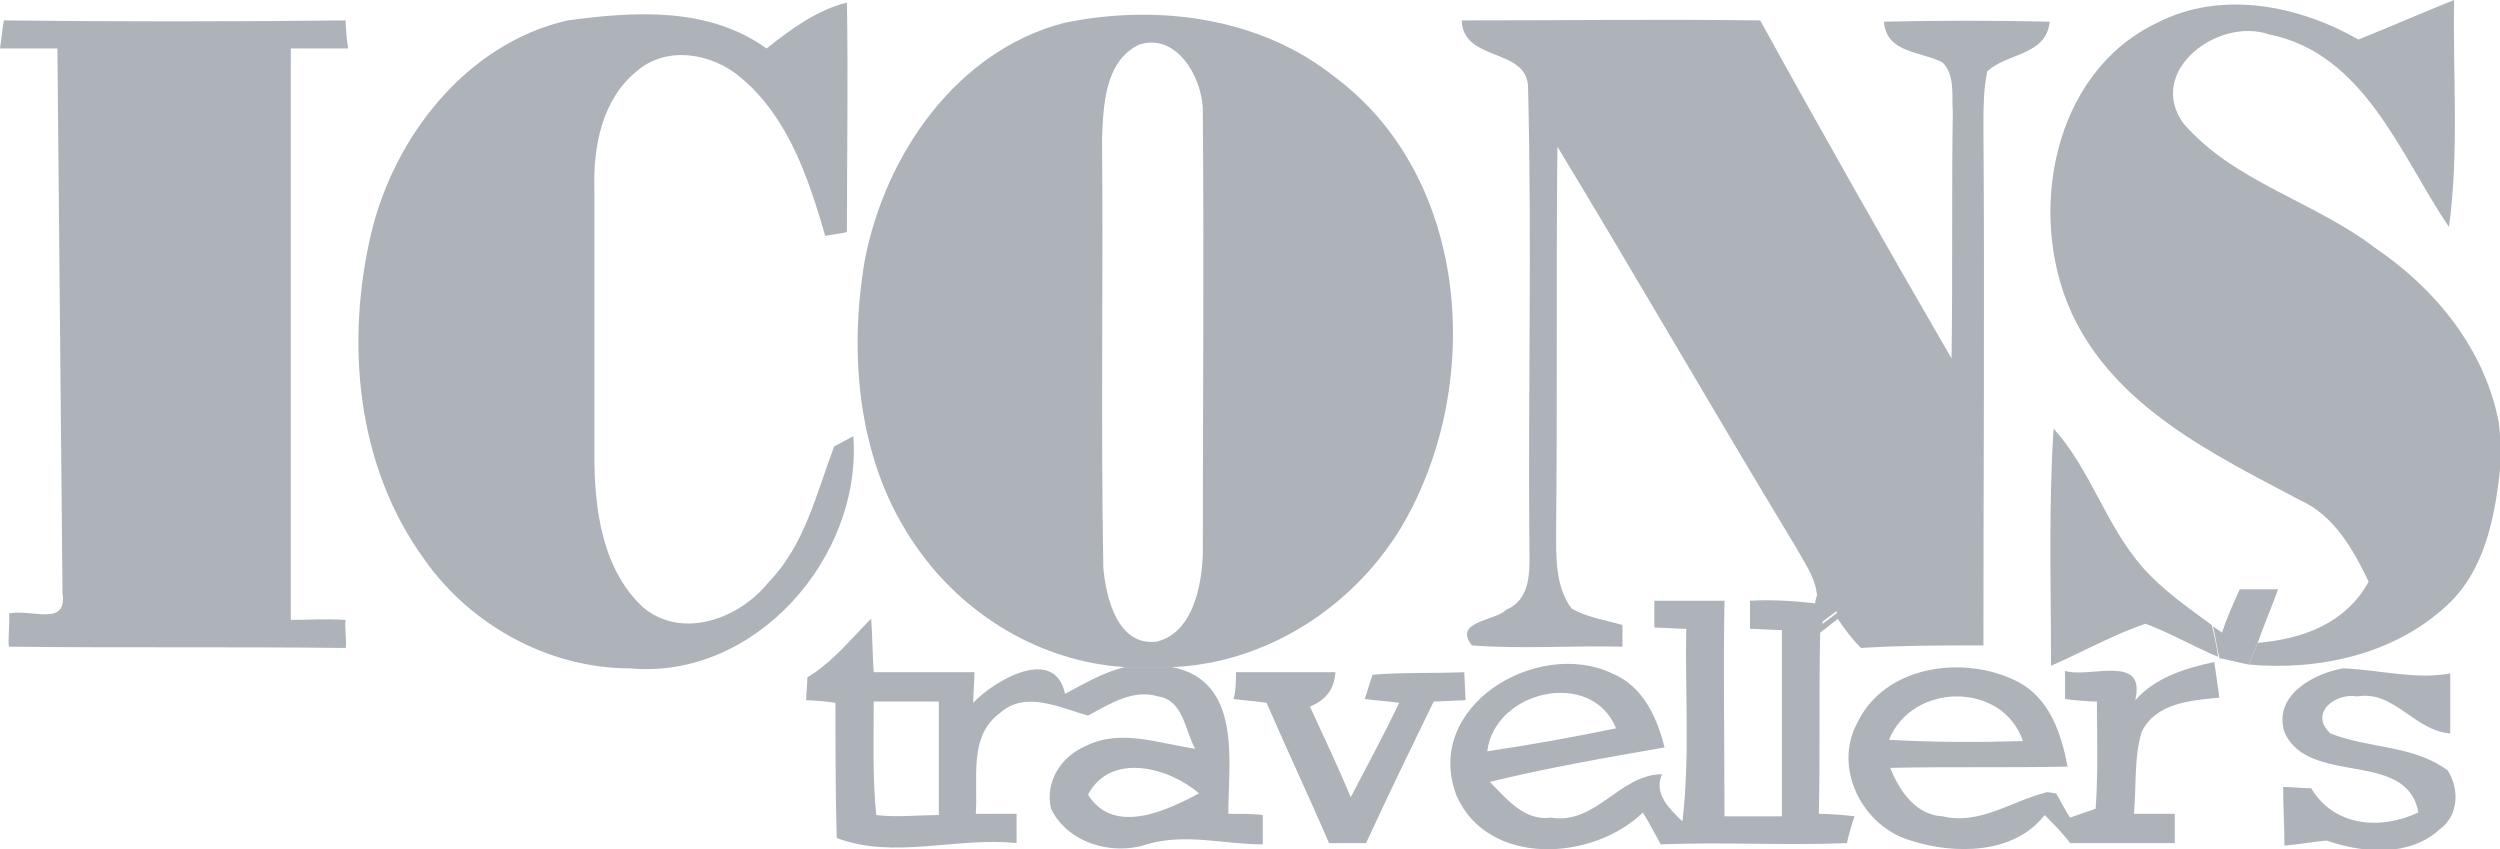 <svg id="Layer_1" xmlns="http://www.w3.org/2000/svg" viewBox="0 0 196 66.6"><style>.st0{fill:#adb3b9}</style><path class="st0" d="M184.9 3.1c2.5-1 5-2.1 7.5-3.1-.1 5.9.4 11.9-.4 17.8-3.8-5.6-6.6-13.6-14.1-15.1-4-1.4-9.7 2.9-6.7 7 4 4.6 10.3 6.1 15.1 9.8 4.7 3.2 8.5 7.9 9.6 13.6.1.9.2 1.8.2 2.8-.4 4.1-1.1 8.7-4.3 11.6-4.1 3.8-10 5.1-15.5 4.6l.7-1.7c3.5-.3 6.9-1.5 8.7-4.8-1.2-2.5-2.7-5.2-5.4-6.4-6.8-3.6-14.5-7.3-17.9-14.7-3.5-7.7-1.5-18.8 6.7-22.7 5-2.6 11.1-1.4 15.8 1.3zM29.1 18.3c1.8-7.6 7.5-14.9 15.4-16.7 5.2-.7 11-1.1 15.6 2.2C62 2.3 64 .8 66.4.2c.1 6 0 12 0 18-.4.1-1.3.2-1.7.3-1.3-4.5-2.9-9.3-6.6-12.4-2.2-1.9-5.8-2.6-8.2-.5-2.7 2.2-3.4 5.9-3.3 9.2v20.9c0 4.2.6 8.9 3.8 11.9 3.1 2.6 7.6.9 9.9-2 2.8-2.9 3.7-6.9 5.1-10.6l1.5-.8c.7 9.5-7.7 19.1-17.5 18.2-6.4 0-12.5-3.4-16.1-8.5-5.4-7.4-6.2-17.1-4.2-25.6z"/><path class="st0" d="M83.4 1.8C90.6.3 98.7 1.3 104.6 6c10.8 8 11.8 24.6 5.1 35.6-3.8 6.1-10.5 10.4-17.8 10.7h-3.7c-6.6-.4-12.7-4.1-16.4-9.5-4.5-6.4-5.3-14.8-4-22.4C69.4 12.1 75 4 83.4 1.8zm5.9 1.7c-2.7 1.3-2.8 4.8-2.9 7.4.1 11.2-.1 22.4.1 33.6.2 2.3 1.1 6.2 4.2 5.8 2.8-.7 3.5-4.3 3.6-6.8 0-11.5.1-23 0-34.6.1-2.5-1.9-6.4-5-5.4zM0 3.8c.1-.6.2-1.7.3-2.2 8.9.1 17.9.1 26.8 0 0 .6.1 1.7.2 2.2h-4.5v44.8c1.5 0 2.7-.1 4.3 0-.1.5.1 1.7 0 2.2-8.8-.1-17.6 0-26.4-.1-.1-.4.1-2.2 0-2.6 1.7-.4 4.6 1.1 4.2-1.6L4.5 3.8H0z"/><path class="st0" d="M114.6 1.6c7.8 0 15.6-.1 23.4 0 4.9 8.9 9.9 17.7 15 26.5.1-6.4 0-12.9.1-19.3-.1-1.3.2-2.9-.8-3.9-1.7-.9-4.4-.7-4.6-3.2 4.3-.1 8.6-.1 13 0-.3 2.7-3.3 2.4-4.9 3.9-.3 1.4-.3 2.9-.3 4.3.1 13.6 0 27.2 0 40.7-3.2 0-6.4 0-9.6.2-.7-.7-1.3-1.5-1.9-2.4v-.5l-1.2.9-.4-2.5c-.2-1.2-1-2.3-1.6-3.4-6.3-10.4-12.4-21-18.7-31.4-.1 10 0 20-.1 30 0 2.1-.1 4.4 1.2 6.2 1.2.7 2.6.9 4 1.3v1.7c-3.9-.1-7.9.2-11.8-.1-1.5-1.9 1.8-1.9 2.7-2.8 2.1-.9 1.8-3.4 1.8-5.3-.1-11.9.2-23.7-.1-35.6 0-3.2-5.1-2-5.2-5.3zm46.4 32c2.9 3.2 4.1 7.6 7 10.9 1.6 1.8 3.5 3.1 5.4 4.5.2.8.4 1.7.5 2.5-1.9-.8-3.8-1.9-5.7-2.6-2.6.9-4.9 2.2-7.4 3.3 0-6.2-.2-12.4.2-18.6z"/><path class="st0" d="M175.6 46.2h3c-.5 1.4-1.1 2.8-1.6 4.2l-.7 1.7c-.6-.1-1.7-.4-2.3-.5-.2-.8-.3-1.7-.5-2.5l.7.5c.4-1.2.9-2.3 1.4-3.4zm-33.3 1.1c0-.2.2-.7.2-.9l.4 2.5 1.2-.9v.5c-.4.3-1.1.9-1.4 1.1-.1 4.8 0 9.5-.1 14.2.7 0 2.1.1 2.8.2-.2.5-.5 1.6-.6 2.1-4.9.2-9.7-.1-14.6.1-.5-.9-.9-1.7-1.4-2.5-3.9 3.8-12.1 4.3-14.6-1.3-2.7-7 6.3-12.4 12.2-9.6 2.4 1 3.5 3.4 4.1 5.8-4.6.8-9.2 1.6-13.7 2.7 1.3 1.3 2.7 3.1 4.8 2.8 3.5.6 5.4-3.4 8.7-3.4-.7 1.6.7 2.8 1.6 3.7.6-5 .2-10.1.3-15.1-.6 0-1.9-.1-2.5-.1v-2.1h5.5c-.1 5.6 0 11.2 0 16.9h4.5V49.4c-.6 0-1.9-.1-2.5-.1v-2.2c1.6-.1 3.3 0 5.1.2zm-25.7 11.6c3.4-.5 6.7-1.1 10.1-1.8-1.9-4.7-9.5-3-10.1 1.8zm-53.3-5.8c2-1.2 3.4-3 5-4.6.1 1.4.1 2.8.2 4.2h7.9c0 .6-.1 1.8-.1 2.4 1.7-1.8 6.4-4.5 7.2-.7 1.5-.8 3-1.7 4.7-2.1h3.7c5.5 1.1 4.4 7.4 4.4 11.5.7 0 2.1 0 2.7.1v2.3c-3 0-6.1-.9-9.1 0-2.7.9-6.2-.1-7.5-2.8-.5-2.1.8-4.1 2.7-4.9 2.7-1.4 5.8-.2 8.6.2-.8-1.4-.9-3.8-2.9-4.1-2-.6-3.8.6-5.5 1.5-2.2-.6-4.9-2-6.9-.2-2.5 1.8-1.7 5.2-1.9 7.9h3.2v2.3c-4.7-.5-9.6 1.3-14.1-.4-.1-3.5-.1-7.1-.1-10.6-.6-.1-1.8-.2-2.3-.2 0-.5.1-1.3.1-1.8zm5.2 1.9c0 3-.1 6 .2 8.9 1.6.2 3.3 0 4.9 0V55h-5.1zm16.8 7.3c2 3.2 6.1 1.3 8.7-.1-2.3-2-6.9-3.3-8.7.1z"/><path class="st0" d="M96.9 52.7h7.8c-.1 1.4-.8 2.2-2 2.7 1.1 2.4 2.2 4.7 3.2 7.1 1.3-2.5 2.6-4.9 3.8-7.4-.7-.1-2-.2-2.7-.3l.6-1.9c2.4-.2 4.8-.1 7.2-.2l.1 2.2c-.6 0-1.9.1-2.5.1-1.8 3.7-3.6 7.4-5.3 11.1h-2.9c-1.6-3.7-3.3-7.3-4.9-11-.6-.1-1.9-.2-2.6-.3.2-.5.2-1.6.2-2.1zm48.7 4c2.1-4.5 8.3-5.4 12.5-3.3 2.6 1.3 3.5 4.1 4 6.7-4.6.1-9.3 0-13.9.1.7 1.8 2 3.7 4.1 3.8 2.9.7 5.4-1.2 8.2-1.9l.7.1c.3.5.8 1.5 1.1 1.9l2-.7c.2-2.8.1-5.6.1-8.4-.6 0-1.9-.1-2.5-.2v-2.2c1.9.6 6.4-1.4 5.5 2.3 1.6-1.8 3.9-2.5 6.2-3l.4 2.8c-2.2.2-5 .4-6.1 2.7-.6 2-.4 4.2-.6 6.4h3.2v2.3h-8.2c-.6-.8-1.3-1.5-2-2.2-2.4 3.1-7.1 3.1-10.5 2-3.8-1.1-6.1-5.7-4.2-9.2zm2.5 1.3c3.5.2 7 .2 10.5.1-1.6-4.7-8.7-4.6-10.5-.1zm31-.6c-.9-2.9 2.3-4.6 4.6-5 2.8.1 5.6.9 8.4.4v4.7c-2.8-.2-4.4-3.4-7.3-2.9-1.7-.3-3.8 1.3-2.1 2.9 3 1.2 6.5.9 9.2 2.9.9 1.4.9 3.5-.6 4.6-2.4 2.2-6 1.9-8.9.9-1.1.1-2.2.3-3.3.4 0-1.5-.1-3.1-.1-4.6.6 0 1.7.1 2.2.1 1.8 3 5.4 3.3 8.4 1.9-.9-5-8.6-2-10.5-6.3z"/></svg>